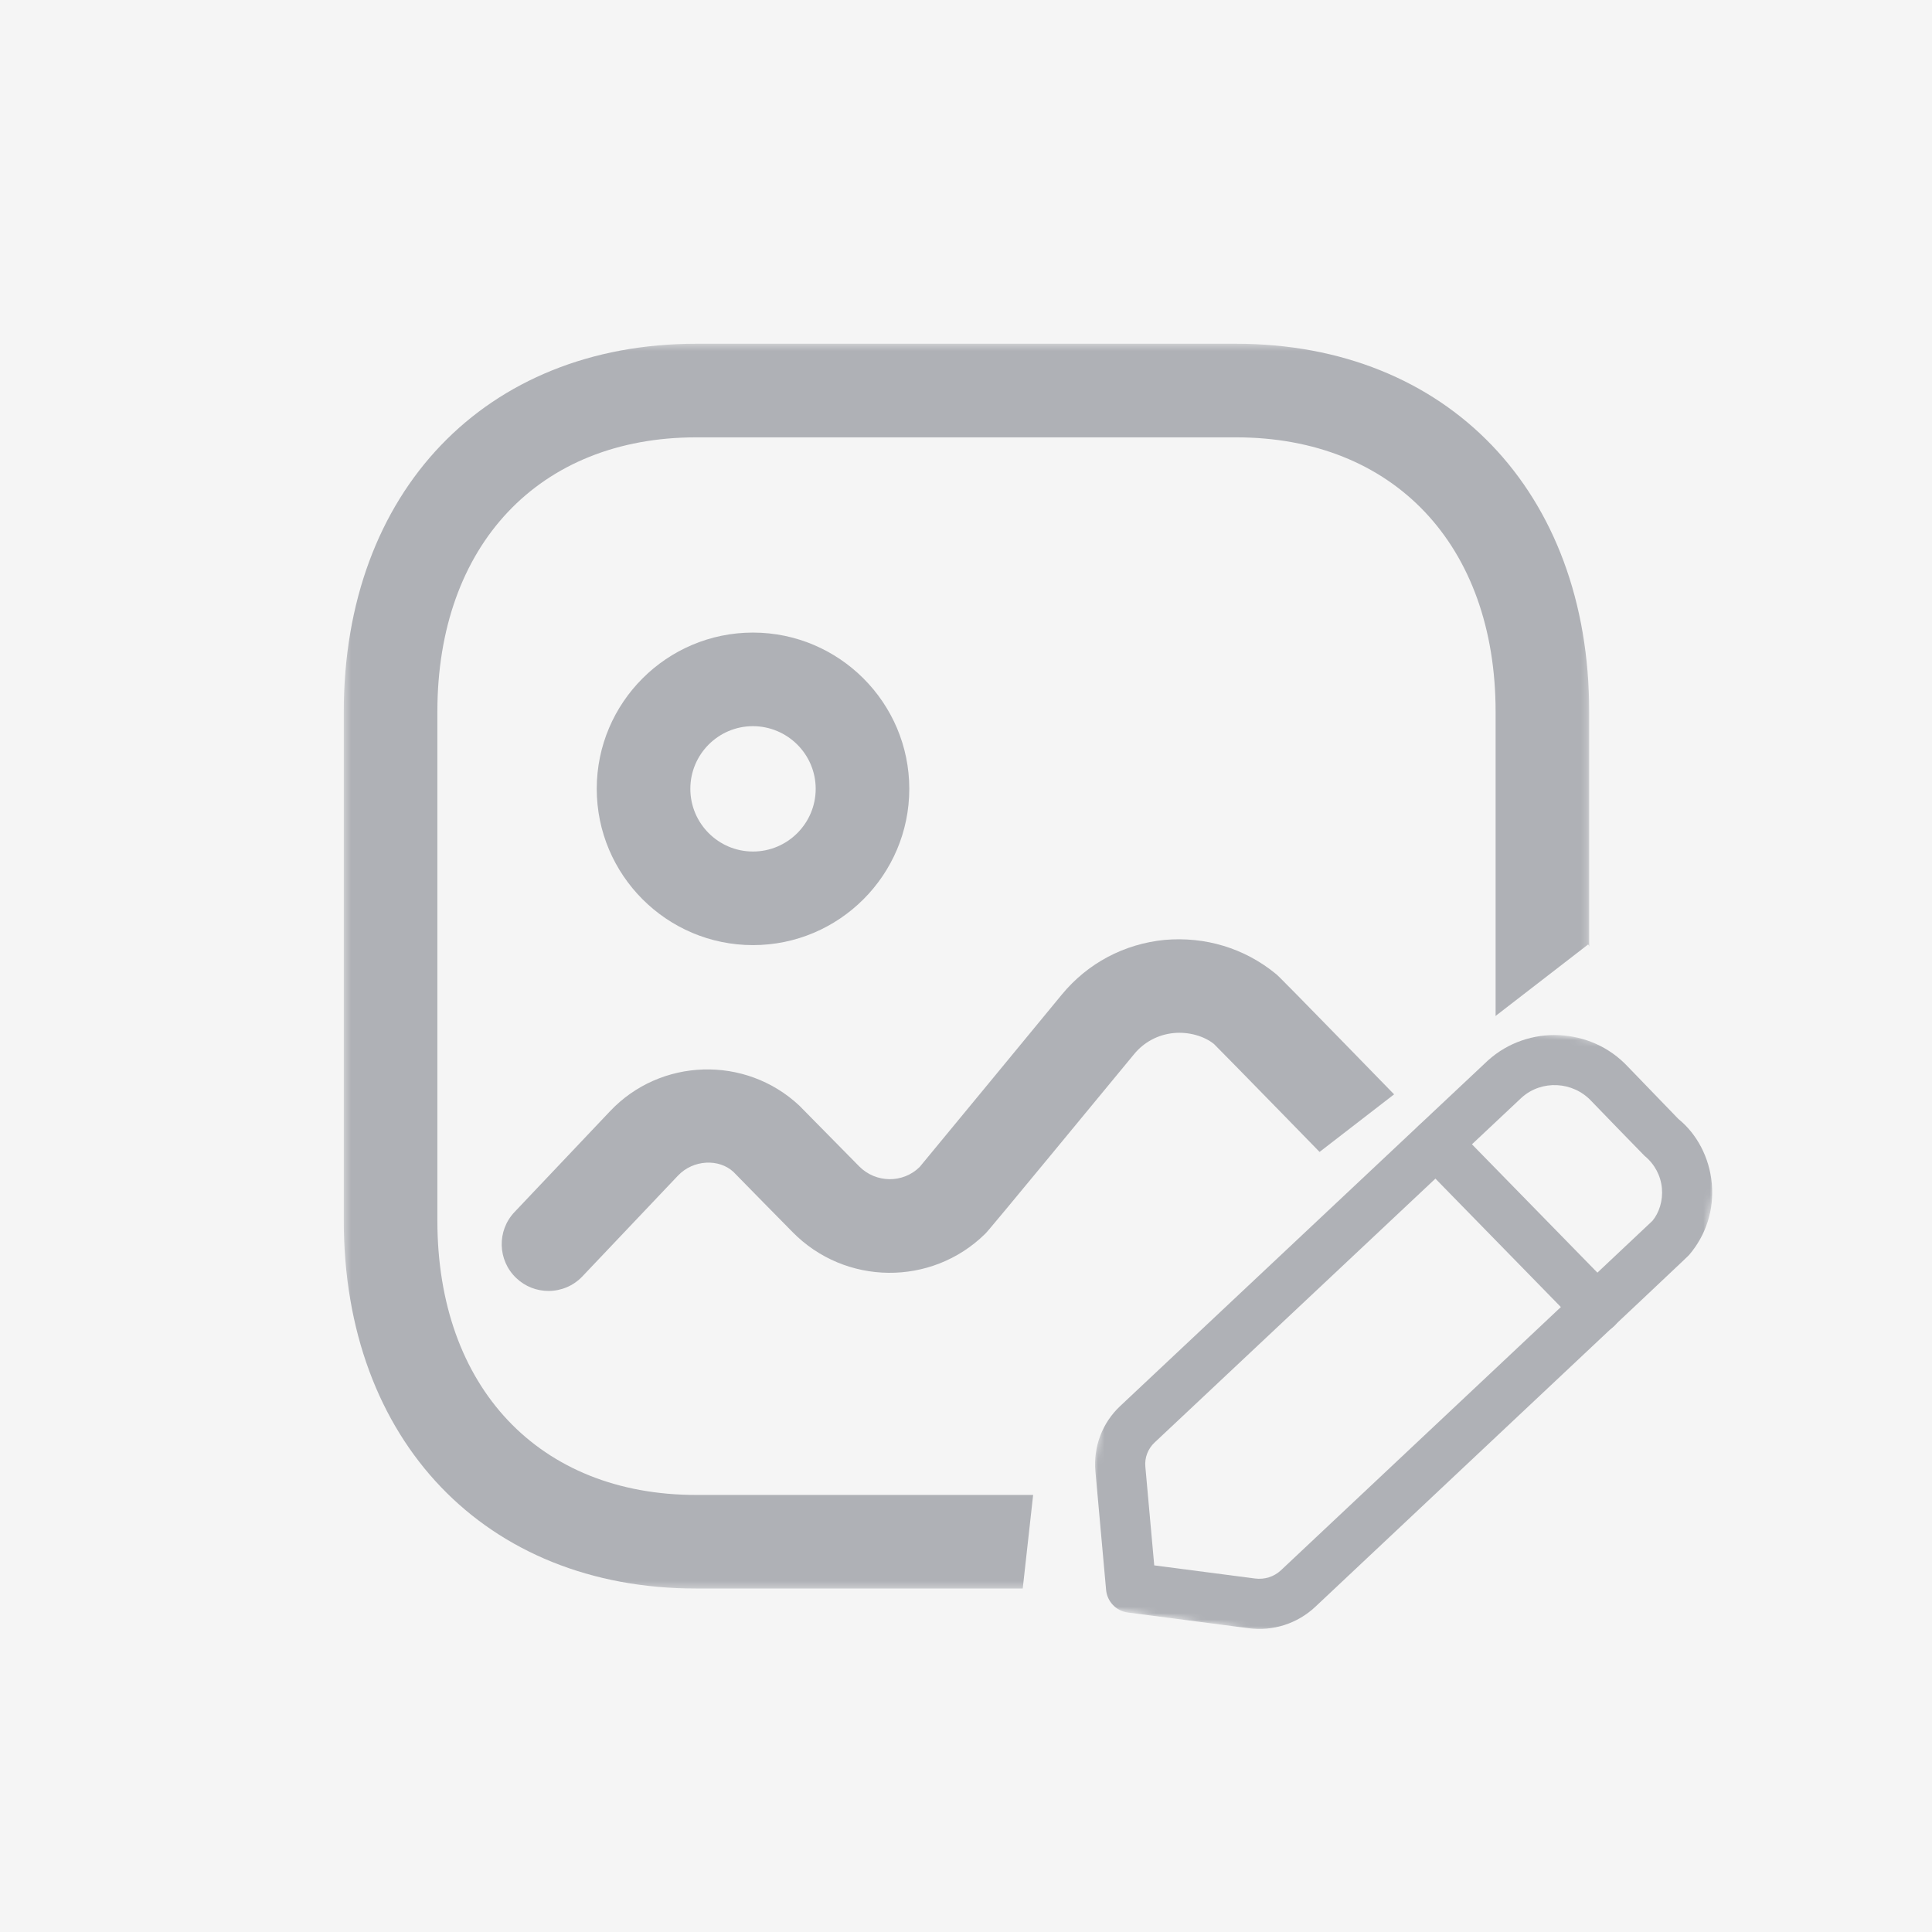 <svg width="300" height="300" viewBox="0 0 300 300" fill="none" xmlns="http://www.w3.org/2000/svg">
<rect width="300" height="300" fill="#F5F5F5"/>
<rect width="232.531" height="232.531" transform="translate(34 34)" fill="#F5F5F5"/>
<mask id="mask0_427_7821" style="mask-type:alpha" maskUnits="userSpaceOnUse" x="53" y="53" width="194" height="194">
<path fill-rule="evenodd" clip-rule="evenodd" d="M53.382 53.38H246.766V246.669H53.382V53.38Z" fill="white"/>
</mask>
<g mask="url(#mask0_427_7821)">
<path fill-rule="evenodd" clip-rule="evenodd" d="M108.123 67.911C83.698 67.911 67.915 84.643 67.915 110.532V189.515C67.915 215.413 83.698 232.136 108.123 232.136H191.931C216.415 232.136 232.237 215.413 232.237 189.515V110.532C232.237 84.643 216.415 67.911 191.931 67.911H108.123ZM191.931 246.669H108.123C75.375 246.669 53.382 223.697 53.382 189.515V110.532C53.382 76.35 75.375 53.378 108.123 53.378H191.931C224.728 53.378 246.77 76.35 246.77 110.532V189.515C246.77 223.697 224.728 246.669 191.931 246.669V246.669Z" fill="#AFB1B6"/>
</g>
<path fill-rule="evenodd" clip-rule="evenodd" d="M85.171 200.457C83.368 200.457 81.576 199.799 80.171 198.462C77.255 195.71 77.138 191.098 79.9 188.201L94.704 172.573C102.542 164.25 115.768 163.843 124.129 171.691L133.411 181.109C135.998 183.725 140.203 183.773 142.799 181.215C143.778 180.062 164.88 154.436 164.88 154.436C168.891 149.572 174.55 146.568 180.838 145.948C187.135 145.396 193.249 147.227 198.122 151.229C198.539 151.568 198.917 151.897 220.194 173.745C222.994 176.613 222.945 181.215 220.068 184.016C217.2 186.835 212.588 186.748 209.788 183.88C209.788 183.88 189.935 163.504 188.521 162.129C187.019 160.898 184.607 160.181 182.233 160.414C179.82 160.656 177.65 161.809 176.11 163.679C153.593 190.991 153.321 191.253 152.953 191.612C144.64 199.769 131.221 199.634 123.054 191.301C123.054 191.301 114.043 182.155 113.888 181.971C111.65 179.898 107.658 180.033 105.265 182.562L90.441 198.19C89.007 199.702 87.089 200.457 85.171 200.457V200.457Z" fill="#AFB1B6"/>
<path fill-rule="evenodd" clip-rule="evenodd" d="M116.913 112.759C111.555 112.759 107.195 117.119 107.195 122.487C107.195 127.854 111.555 132.224 116.922 132.224C122.29 132.224 126.66 127.854 126.66 122.487C126.66 117.129 122.29 112.769 116.913 112.759M116.922 146.757C103.542 146.757 92.662 135.867 92.662 122.487C92.662 109.107 103.542 98.226 116.922 98.226C130.312 98.236 141.193 109.126 141.193 122.487C141.193 135.867 130.303 146.757 116.922 146.757" fill="#AFB1B6"/>
<path d="M162.723 211.455L246.611 146.649L265.983 177V242.868L158.57 248.826L162.723 211.455Z" fill="#F5F5F5"/>
<mask id="mask1_427_7821" style="mask-type:alpha" maskUnits="userSpaceOnUse" x="166" y="151" width="103" height="111">
<path fill-rule="evenodd" clip-rule="evenodd" d="M180.703 151.885L268.981 164.505L255.069 261.82L166.792 249.2L180.703 151.885Z" fill="white"/>
</mask>
<g mask="url(#mask1_427_7821)">
<path fill-rule="evenodd" clip-rule="evenodd" d="M236.309 170.408L179.284 223.994C178.248 224.968 177.721 226.34 177.85 227.748L179.23 243.072L194.873 245.109C196.36 245.306 197.827 244.839 198.898 243.838C218.384 225.52 255.533 190.595 256.593 189.567C257.631 188.32 258.236 186.435 258.06 184.512C257.88 182.541 256.925 180.753 255.361 179.476C255.033 179.172 247.335 171.213 247.098 170.964C244.214 167.888 239.396 167.661 236.309 170.408V170.408ZM175.081 250.385C173.298 250.13 171.921 248.686 171.754 246.884L170.095 228.448C169.755 224.629 171.163 220.94 173.955 218.319L231.011 164.701C231.035 164.683 231.054 164.66 231.077 164.642C237.292 159.055 247.024 159.492 252.755 165.612C252.984 165.849 260.625 173.758 260.625 173.758C263.483 176.065 265.448 179.738 265.811 183.806C266.174 187.832 264.931 191.755 262.303 194.845C262.108 195.074 261.938 195.27 204.226 249.518C201.447 252.12 197.668 253.326 193.864 252.829L175.132 250.393L175.081 250.385Z" fill="#AFB1B6"/>
</g>
<path fill-rule="evenodd" clip-rule="evenodd" d="M247.405 206.956C246.583 206.838 245.798 206.458 245.171 205.823L220.234 180.3C218.733 178.764 218.76 176.304 220.297 174.793C221.838 173.294 224.298 173.326 225.803 174.862L250.746 200.381C252.247 201.917 252.219 204.382 250.678 205.887C249.781 206.766 248.561 207.121 247.405 206.956" fill="#AFB1B6"/>
</svg>
